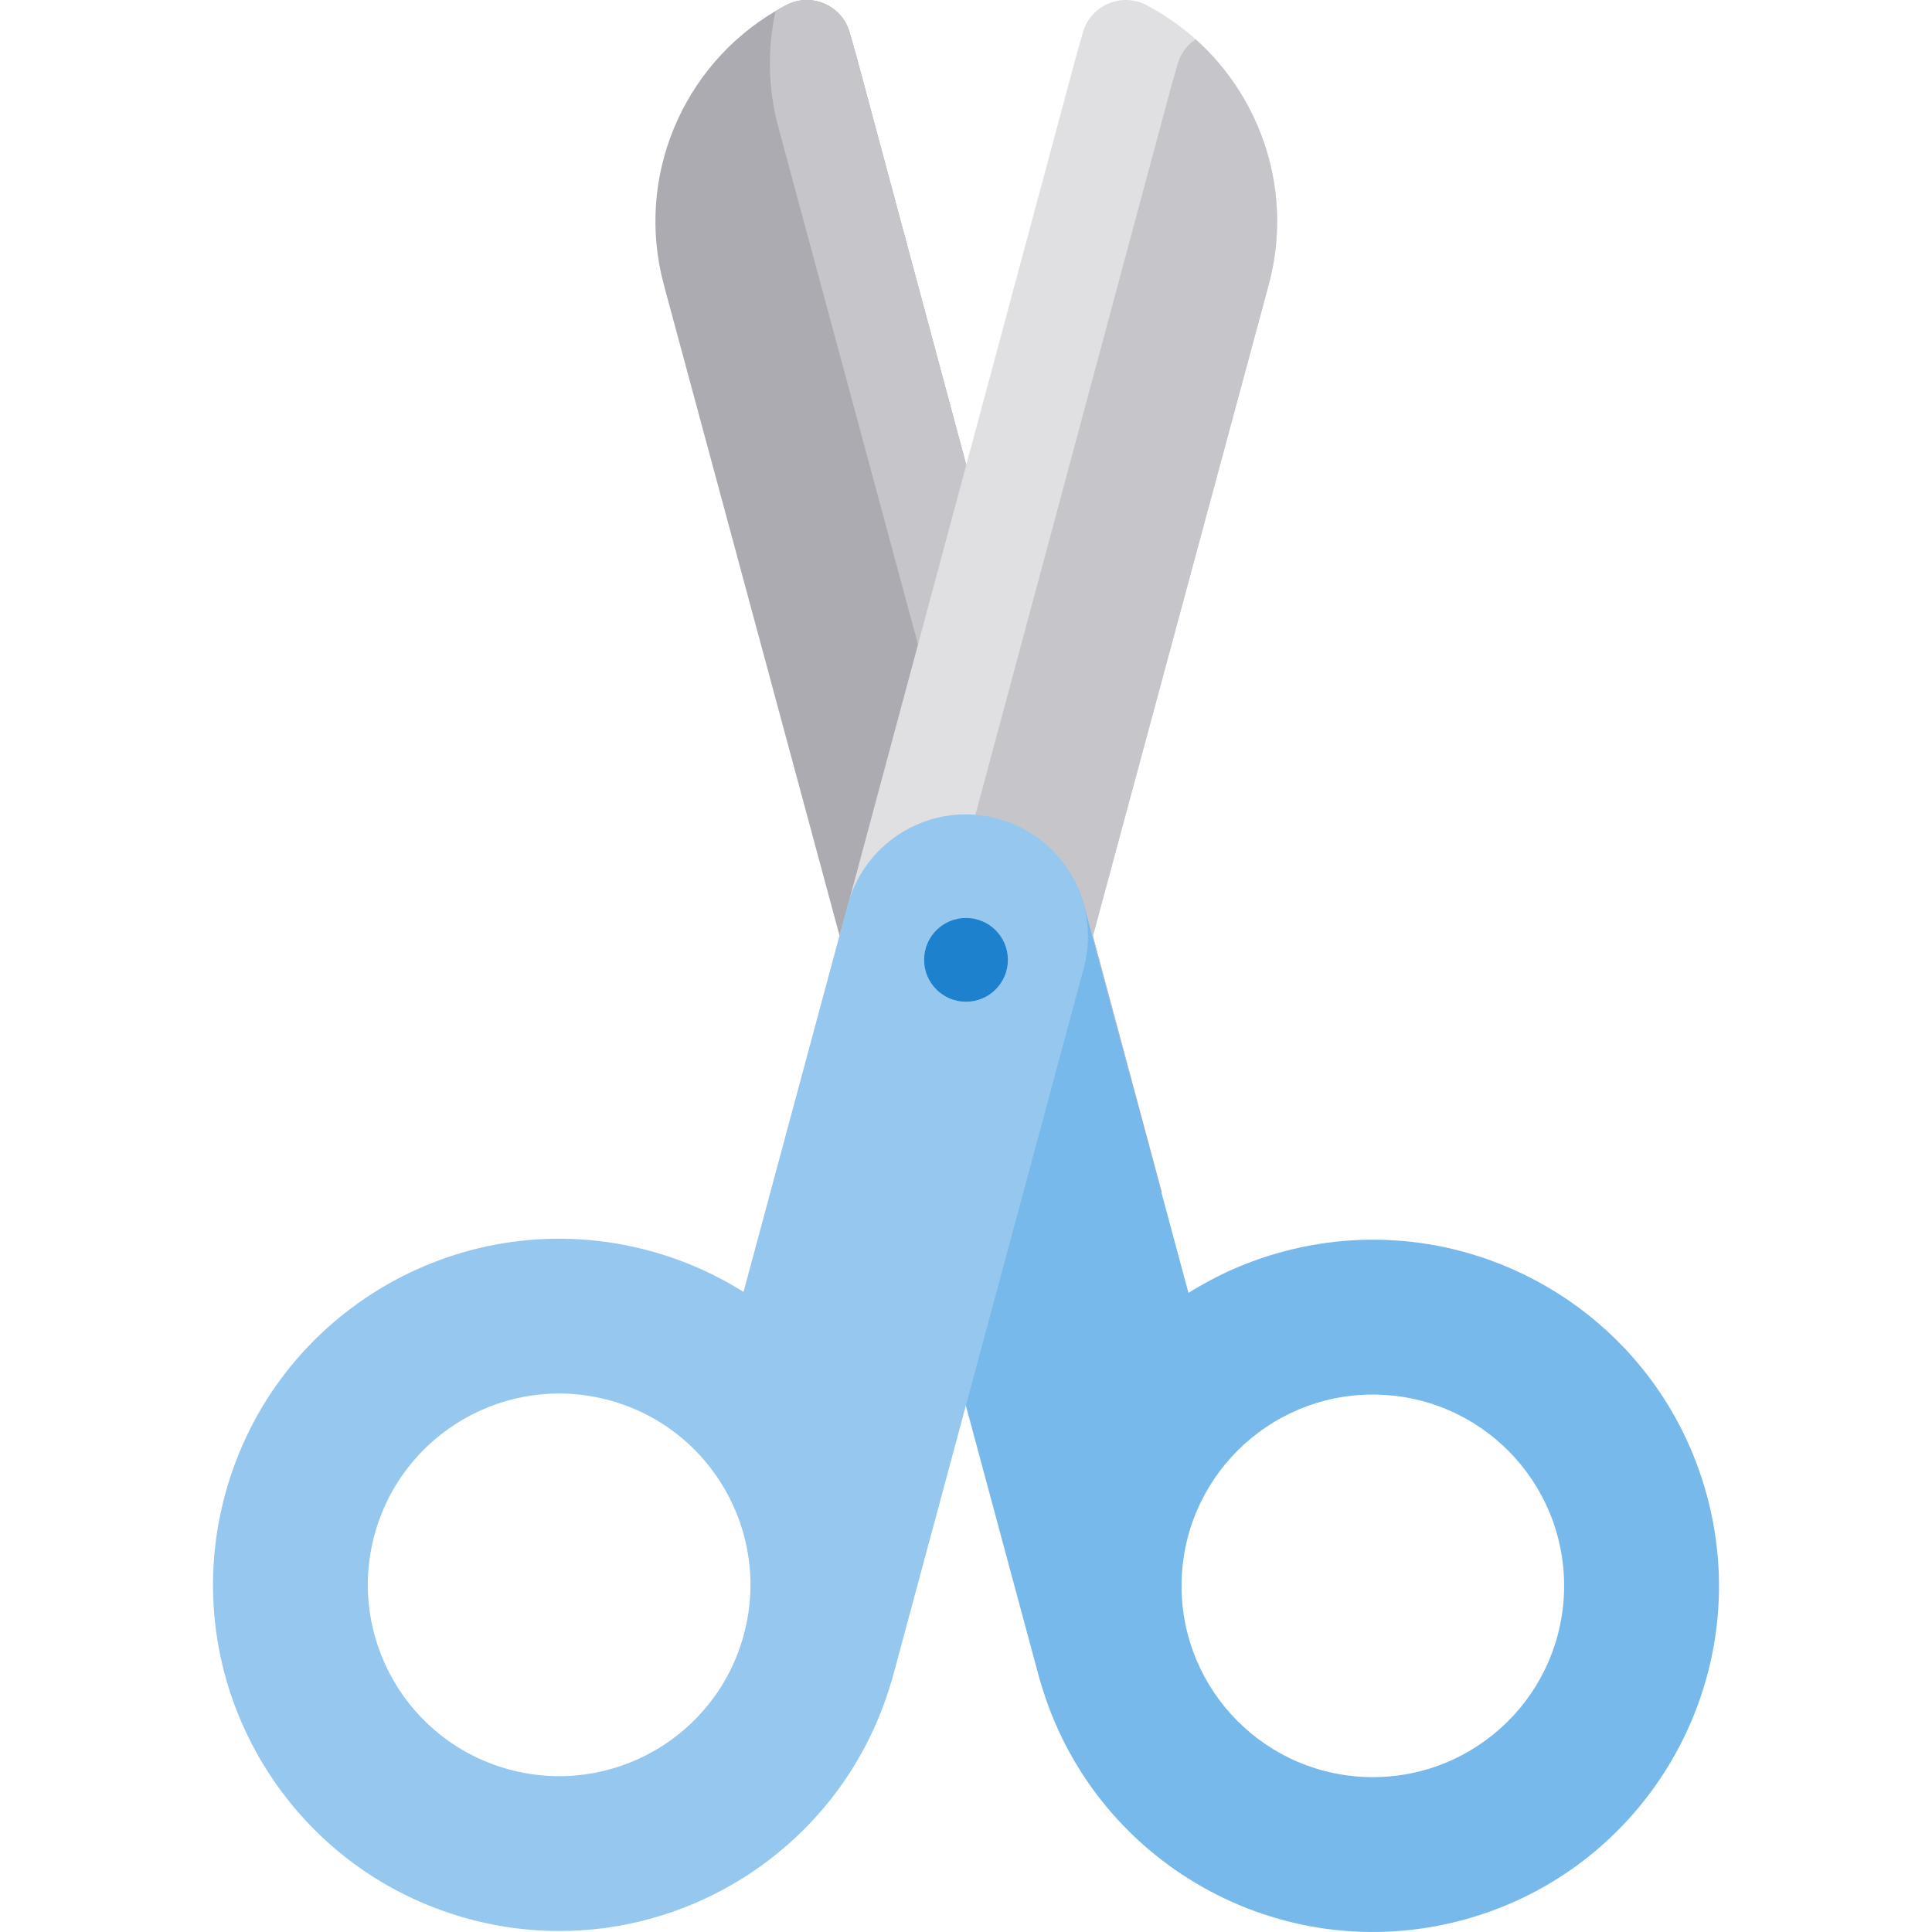 <?xml version="1.0" encoding="iso-8859-1"?>
<!-- Generator: Adobe Illustrator 19.0.0, SVG Export Plug-In . SVG Version: 6.00 Build 0)  -->
<svg version="1.1" id="Capa_1" xmlns="http://www.w3.org/2000/svg" xmlns:xlink="http://www.w3.org/1999/xlink" x="0px" y="0px"
	 viewBox="0 0 512 512" style="enable-background:new 0 0 512 512;" xml:space="preserve">
<path style="fill:#ACABB1;" d="M307.89,315.967l-62.499,16.848L175.937,75.52c-7.75-28.75,5.145-58.201,29.608-72.602
	c0.92-0.554,1.851-1.067,2.803-1.569c6.62-3.462,14.746,0.021,16.807,7.195l1.673,5.867l72.623,270.17L307.89,315.967z"/>
<path style="fill:#C6C5CA;" d="M299.449,284.582l-23.73,6.4L206.266,33.687c-2.803-10.416-2.907-20.917-0.722-30.768
	c0.92-0.554,1.851-1.067,2.803-1.569c6.62-3.462,14.746,0.021,16.807,7.195l1.673,5.867L299.449,284.582z"/>
<path style="fill:#E0E0E2;" d="M336.21,75.52l-69.443,257.296l-37.012-9.977l-25.497-6.871L285.32,14.412l1.684-5.867
	c2.05-7.174,10.186-10.657,16.796-7.195c4.769,2.489,9.13,5.543,13.042,9.046C334.485,26.178,342.799,51.1,336.21,75.52z"/>
<path style="fill:#C6C5CA;" d="M336.21,75.52l-69.443,257.296l-37.012-9.977l80.665-300.06l1.684-5.867
	c0.805-2.803,2.531-5.041,4.738-6.516C334.485,26.178,342.799,51.1,336.21,75.52z"/>
<path style="fill:#78B9EB;" d="M452.373,396.407c-13.177-48.914-63.513-77.873-112.417-64.695
	c-9.067,2.437-17.444,6.17-24.995,10.919l-27.652-102.596c-4.643-17.256-22.412-27.484-39.668-22.831
	c-14.443,3.891-23.96,16.953-23.96,31.229c0,2.792,0.366,5.627,1.13,8.45l50.901,188.898l0.042-0.01
	c13.857,47.899,63.576,76.074,111.925,63.053C436.591,495.646,465.551,445.31,452.373,396.407z M414.441,422.887
	c-1.454,27.966-25.288,49.457-53.254,48.004c-27.955-1.454-49.447-25.288-47.993-53.254c1.454-27.955,25.288-49.447,53.254-47.993
	C394.403,371.087,415.894,394.932,414.441,422.887z"/>
<path style="fill:#96C8EF;" d="M264.359,216.942c-17.256-4.654-35.025,5.574-39.679,22.831l-27.641,102.596
	c-7.551-4.748-15.928-8.482-24.995-10.918c-48.914-13.177-99.239,15.782-112.417,64.695
	c-13.177,48.903,15.782,99.239,64.695,112.417c48.349,13.021,98.068-15.154,111.925-63.053l0.042,0.01l50.901-188.898
	c0.763-2.824,1.129-5.658,1.129-8.45C288.319,233.895,278.802,220.832,264.359,216.942z M197.123,433.189
	c-7.279,27.035-35.098,43.046-62.133,35.757c-27.035-7.279-43.036-35.098-35.757-62.133c7.289-27.035,35.109-43.046,62.133-35.757
	C188.401,378.335,204.412,406.164,197.123,433.189z"/>
<circle style="fill:#1E81CE;" cx="255.999" cy="254.368" r="11.097"/>
<g>
</g>
<g>
</g>
<g>
</g>
<g>
</g>
<g>
</g>
<g>
</g>
<g>
</g>
<g>
</g>
<g>
</g>
<g>
</g>
<g>
</g>
<g>
</g>
<g>
</g>
<g>
</g>
<g>
</g>
</svg>
